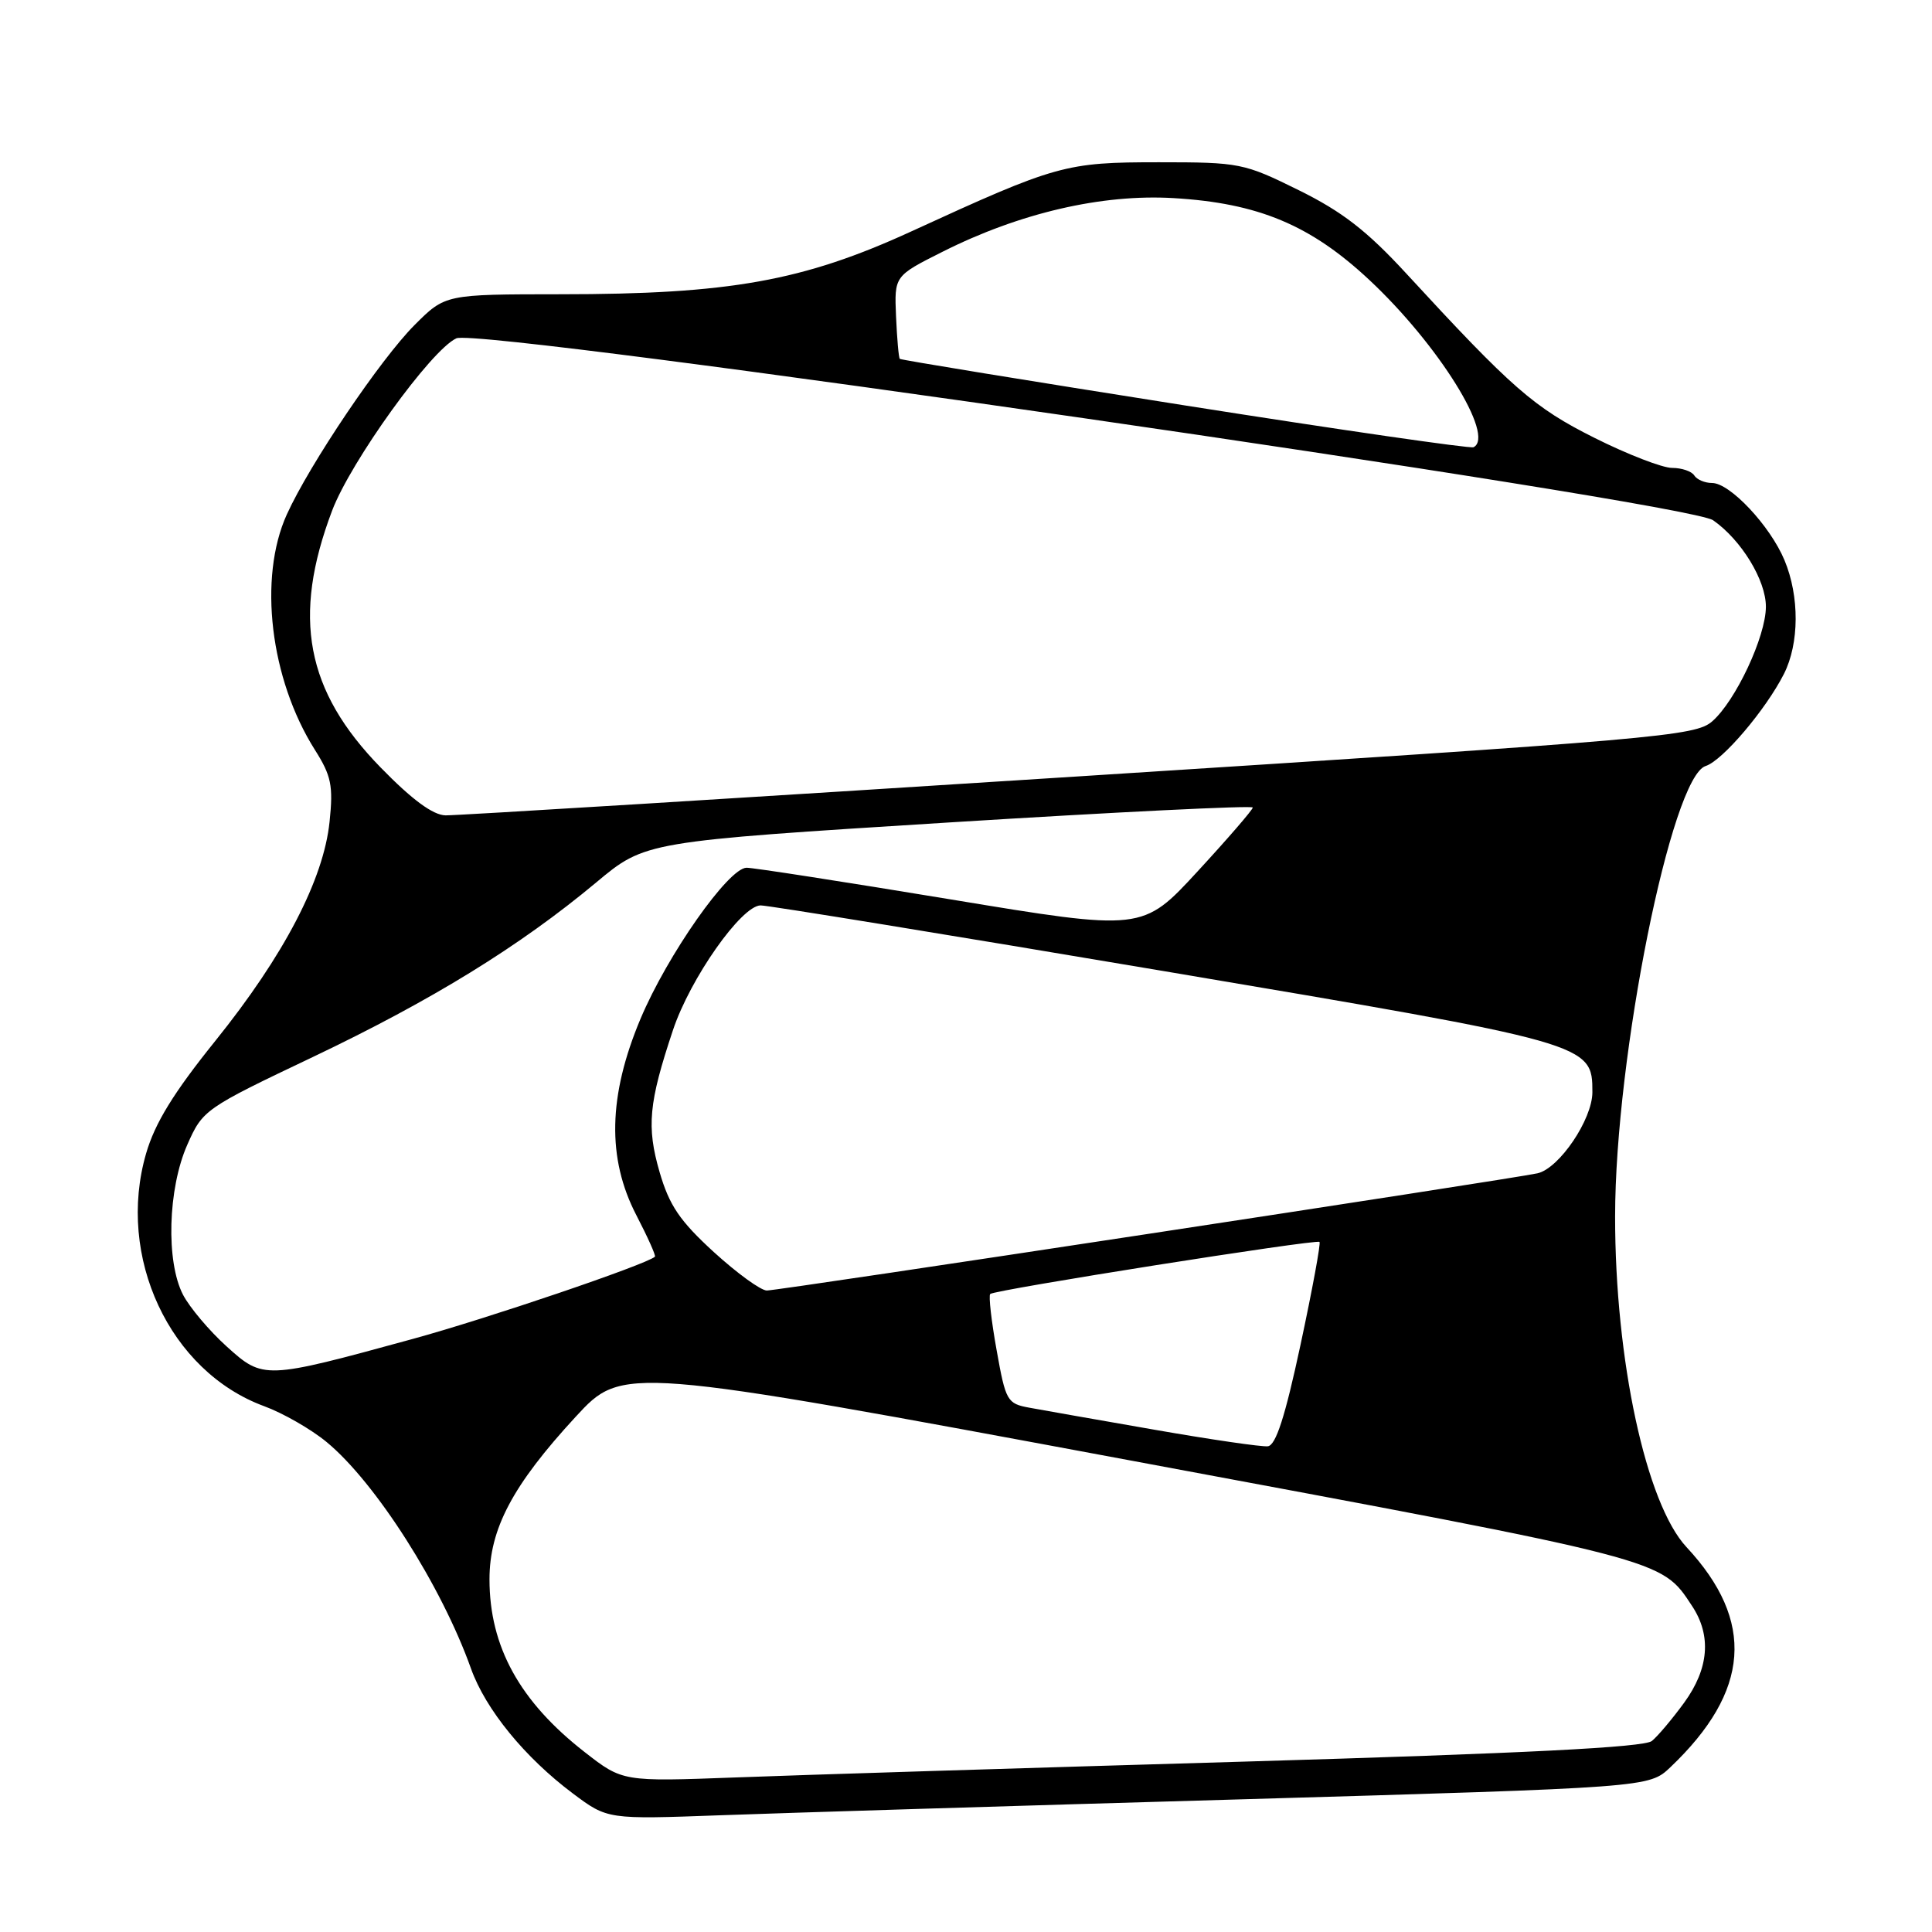 <?xml version="1.0" encoding="UTF-8" standalone="no"?>
<!DOCTYPE svg PUBLIC "-//W3C//DTD SVG 1.1//EN" "http://www.w3.org/Graphics/SVG/1.1/DTD/svg11.dtd" >
<svg xmlns="http://www.w3.org/2000/svg" xmlns:xlink="http://www.w3.org/1999/xlink" version="1.1" viewBox="0 0 256 256">
 <g >
 <path fill="currentColor"
d=" M 164.50 238.42 C 218.50 236.85 218.50 236.85 221.32 234.18 C 231.92 224.11 232.60 214.80 223.47 205.00 C 218.11 199.25 214.00 180.20 214.01 161.18 C 214.02 139.98 221.47 102.94 226.01 101.50 C 228.24 100.79 233.96 94.06 236.38 89.30 C 238.42 85.26 238.46 79.03 236.45 74.22 C 234.55 69.67 229.23 64.00 226.86 64.00 C 225.90 64.00 224.84 63.55 224.50 63.00 C 224.16 62.45 222.84 62.00 221.56 62.00 C 220.28 62.00 215.65 60.21 211.28 58.02 C 203.25 54.00 200.36 51.47 186.30 36.20 C 181.13 30.59 177.85 28.04 172.09 25.20 C 164.82 21.61 164.28 21.50 153.55 21.50 C 141.16 21.50 140.02 21.82 120.76 30.66 C 106.42 37.24 96.67 38.99 74.25 38.99 C 59.00 39.00 59.00 39.00 54.94 43.06 C 50.42 47.58 41.03 61.50 38.00 68.18 C 34.20 76.57 35.79 89.96 41.72 99.35 C 43.90 102.79 44.17 104.11 43.67 108.88 C 42.88 116.54 37.64 126.60 28.54 137.91 C 23.00 144.79 20.53 148.81 19.36 152.84 C 15.38 166.53 22.48 181.73 35.01 186.33 C 37.49 187.24 41.21 189.37 43.27 191.07 C 49.77 196.43 58.51 210.15 62.41 221.10 C 64.34 226.50 69.54 232.88 75.93 237.66 C 80.50 241.08 80.50 241.08 95.50 240.53 C 103.75 240.23 134.80 239.27 164.50 238.42 Z  M 77.47 232.16 C 68.87 225.46 64.86 218.18 64.86 209.27 C 64.86 202.58 67.92 196.80 76.27 187.74 C 82.50 180.99 82.50 180.99 149.90 193.54 C 221.15 206.81 220.07 206.53 224.22 212.82 C 226.80 216.73 226.44 221.10 223.17 225.60 C 221.61 227.74 219.68 230.04 218.88 230.69 C 217.86 231.53 202.06 232.33 164.97 233.42 C 136.11 234.26 105.75 235.20 97.50 235.52 C 82.50 236.08 82.50 236.08 77.47 232.16 Z  M 153.00 189.45 C 145.57 188.16 138.11 186.84 136.41 186.53 C 133.45 185.99 133.26 185.65 132.06 178.92 C 131.36 175.04 130.98 171.68 131.21 171.46 C 131.75 170.91 174.40 164.17 174.84 164.56 C 175.03 164.72 173.90 170.84 172.33 178.17 C 170.28 187.74 169.06 191.52 167.99 191.64 C 167.17 191.73 160.43 190.75 153.00 189.45 Z  M 30.02 178.40 C 27.74 176.34 25.15 173.27 24.26 171.58 C 21.97 167.18 22.24 157.51 24.82 151.68 C 26.86 147.06 27.13 146.87 41.43 140.07 C 57.26 132.53 68.88 125.37 79.00 116.93 C 85.50 111.50 85.50 111.50 125.75 108.98 C 147.89 107.60 166.00 106.71 166.00 107.00 C 166.00 107.29 162.71 111.10 158.69 115.46 C 151.39 123.38 151.39 123.38 125.94 119.17 C 111.95 116.86 99.79 114.97 98.92 114.98 C 96.52 115.01 88.43 126.54 84.87 135.00 C 80.59 145.19 80.41 153.48 84.32 161.02 C 85.82 163.91 86.93 166.39 86.78 166.52 C 85.58 167.58 64.43 174.76 54.64 177.43 C 35.03 182.80 34.89 182.80 30.02 178.40 Z  M 94.58 165.90 C 90.08 161.78 88.69 159.74 87.40 155.31 C 85.66 149.30 85.95 146.14 89.17 136.50 C 91.45 129.65 98.23 120.01 100.78 119.97 C 101.73 119.96 125.83 123.89 154.35 128.70 C 210.83 138.23 211.00 138.28 211.00 144.72 C 211.00 148.33 206.60 154.83 203.72 155.47 C 200.19 156.25 103.22 171.00 101.61 171.00 C 100.81 171.00 97.65 168.70 94.58 165.90 Z  M 50.44 101.70 C 40.52 91.54 38.67 81.78 44.00 67.68 C 46.47 61.14 57.12 46.36 60.47 44.83 C 63.70 43.36 223.48 66.49 227.00 68.94 C 230.74 71.55 234.00 76.90 233.99 80.40 C 233.98 84.35 229.98 92.87 226.88 95.58 C 224.63 97.54 220.08 97.94 143.00 102.87 C 98.17 105.74 60.39 108.07 59.04 108.04 C 57.38 108.01 54.61 105.98 50.44 101.70 Z  M 157.00 53.72 C 136.38 50.47 119.38 47.70 119.23 47.55 C 119.08 47.41 118.86 44.88 118.73 41.93 C 118.50 36.57 118.50 36.57 124.89 33.36 C 135.10 28.22 146.01 25.69 155.49 26.25 C 166.72 26.91 173.66 29.81 181.46 37.11 C 190.60 45.66 198.16 57.80 195.25 59.26 C 194.84 59.46 177.62 56.97 157.00 53.72 Z "/>
</g>
</svg>